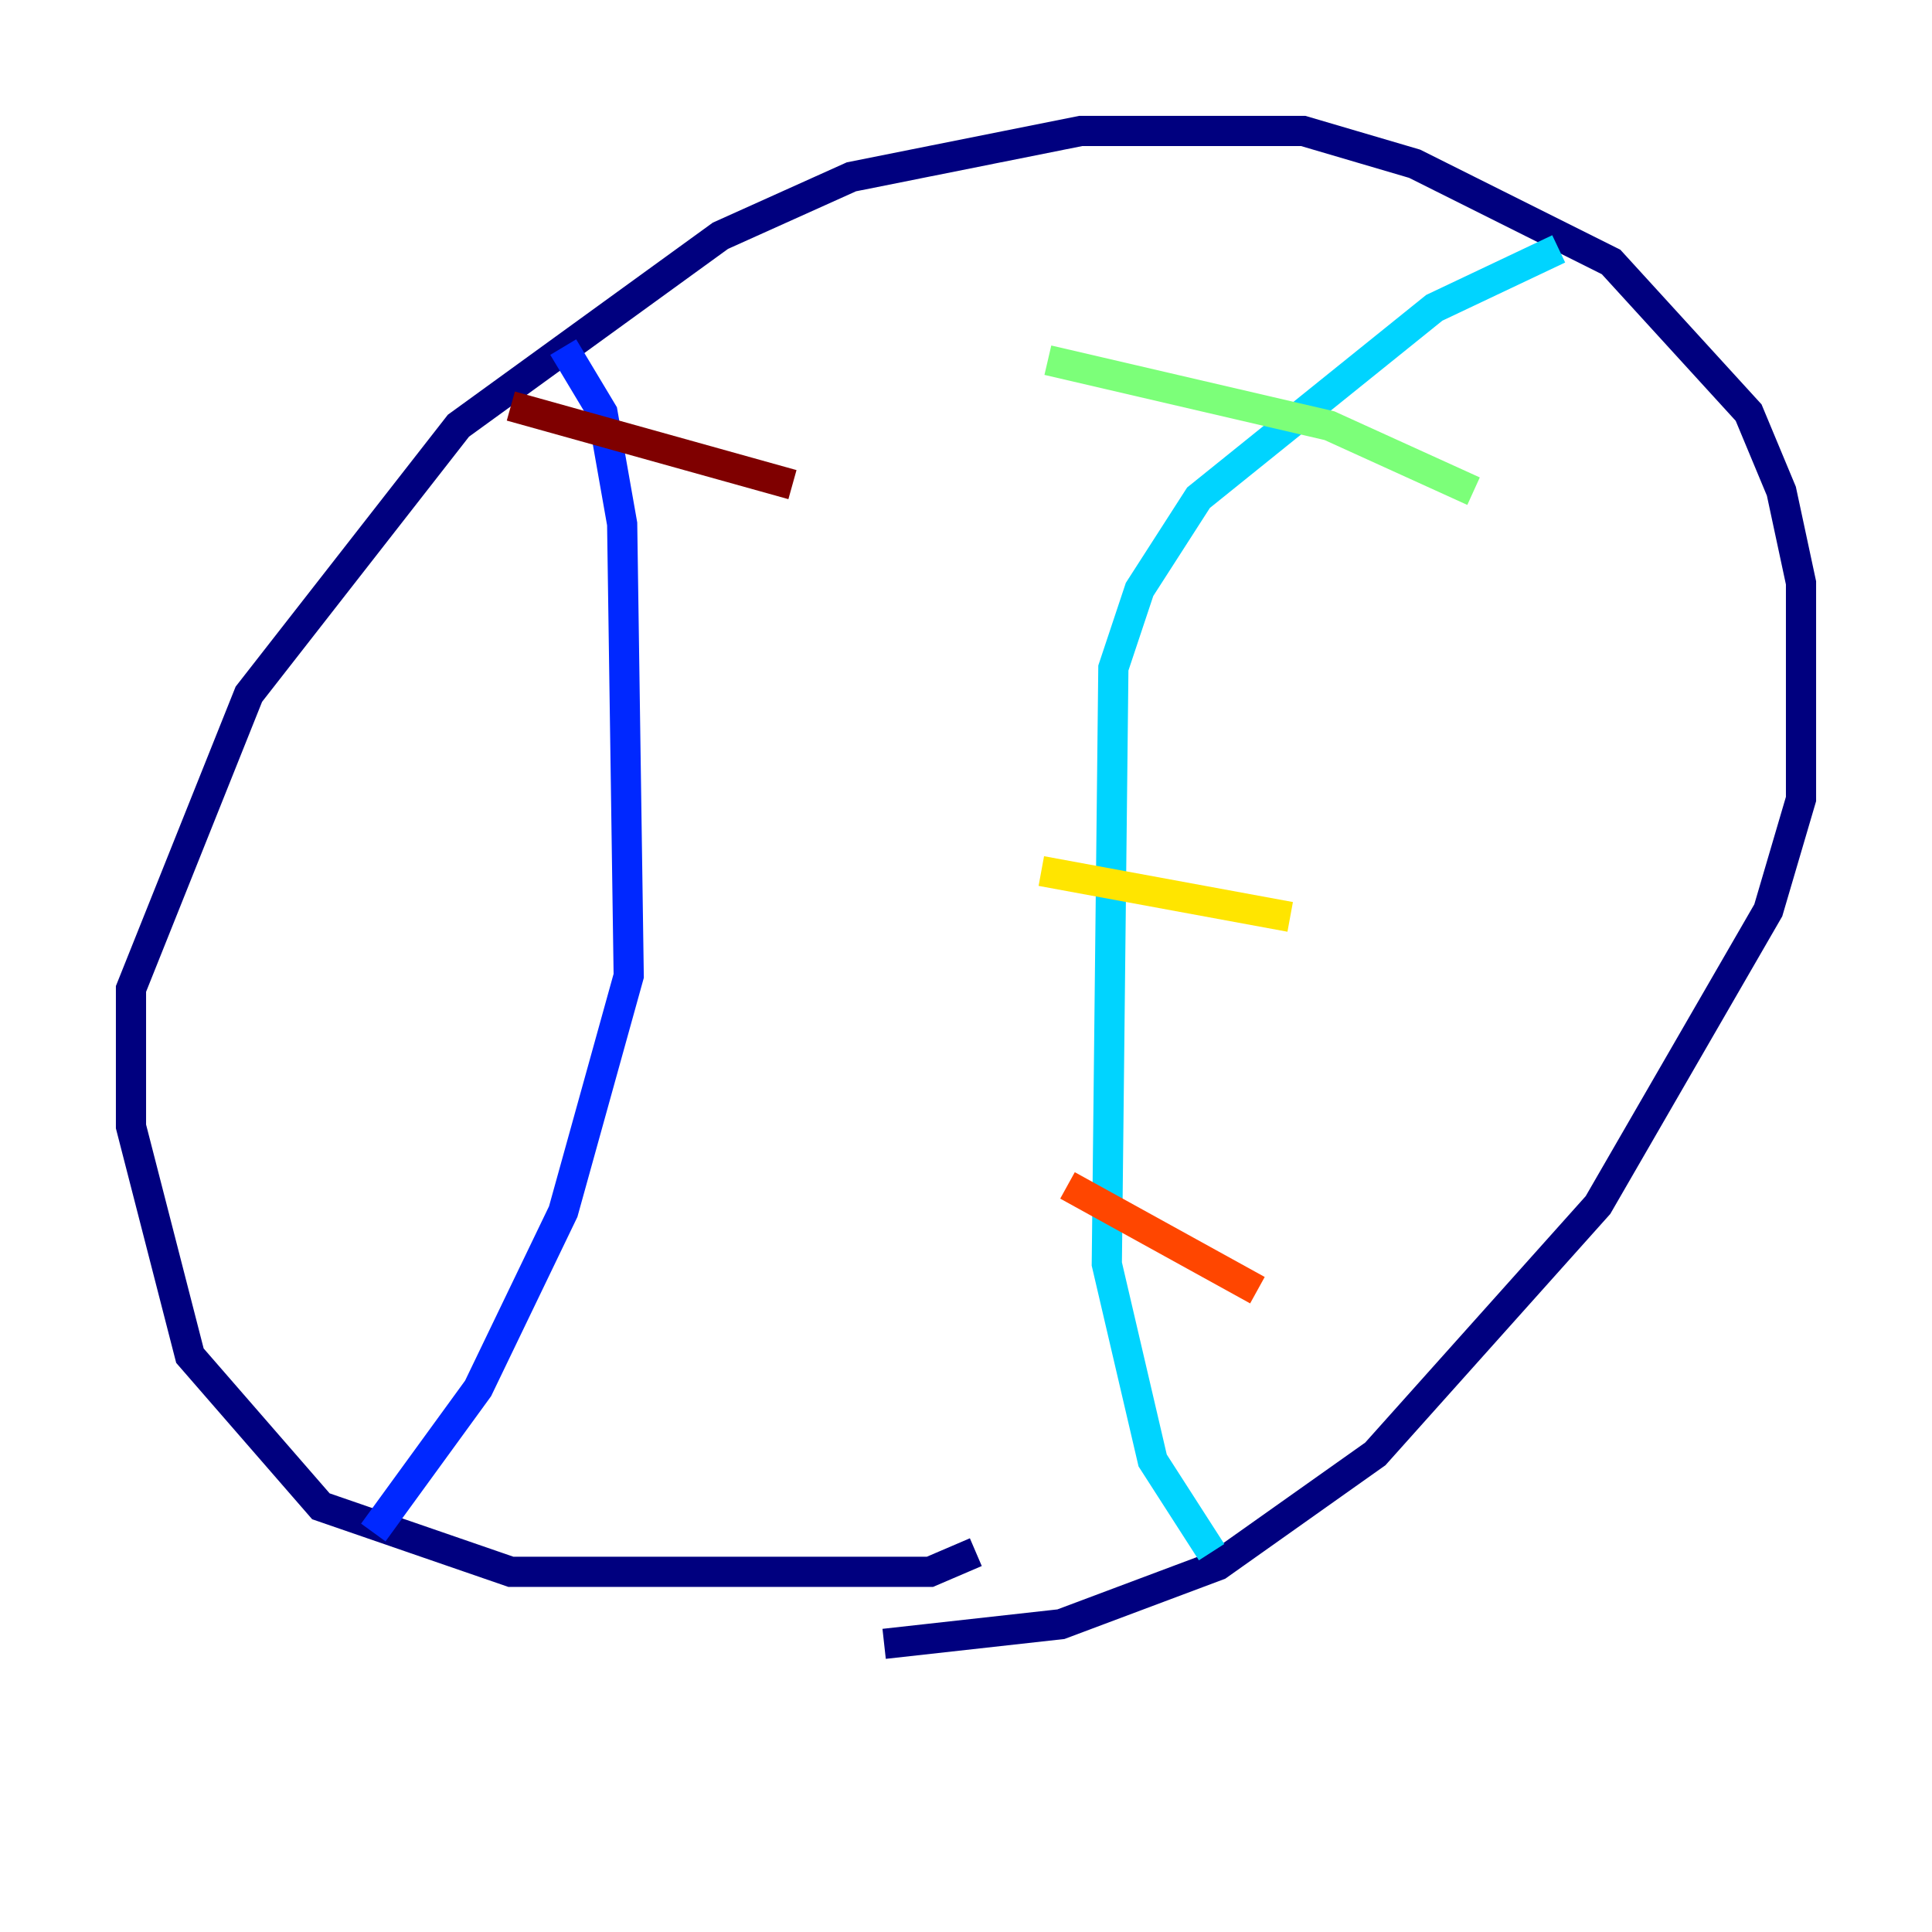 <?xml version="1.0" encoding="utf-8" ?>
<svg baseProfile="tiny" height="128" version="1.2" viewBox="0,0,128,128" width="128" xmlns="http://www.w3.org/2000/svg" xmlns:ev="http://www.w3.org/2001/xml-events" xmlns:xlink="http://www.w3.org/1999/xlink"><defs /><polyline fill="none" points="64.651,102.834 61.614,104.136 33.844,104.136 21.261,99.797 12.583,89.817 8.678,74.63 8.678,65.519 16.488,45.993 30.373,28.203 47.729,15.62 56.407,11.715 71.593,8.678 86.346,8.678 93.722,10.848 106.739,17.356 115.851,27.336 118.02,32.542 119.322,38.617 119.322,52.936 117.153,60.312 105.871,79.837 91.119,96.325 80.705,103.702 70.291,107.607 58.576,108.909" stroke="#00007f" stroke-width="2" /><polyline fill="none" points="37.315,22.997 39.919,27.336 41.22,34.712 41.654,64.651 37.315,80.271 31.675,91.986 24.732,101.532" stroke="#0028ff" stroke-width="2" /><polyline fill="none" points="103.268,16.488 95.024,20.393 79.403,32.976 75.498,39.051 73.763,44.258 73.329,83.742 76.366,96.759 80.271,102.834" stroke="#00d4ff" stroke-width="2" /><polyline fill="none" points="69.424,23.864 88.081,28.203 97.627,32.542" stroke="#7cff79" stroke-width="2" /><polyline fill="none" points="68.99,57.709 85.478,60.746" stroke="#ffe500" stroke-width="2" /><polyline fill="none" points="70.725,78.536 83.308,85.478" stroke="#ff4600" stroke-width="2" /><polyline fill="none" points="33.844,26.902 52.502,32.108" stroke="#7f0000" stroke-width="2" /></svg>